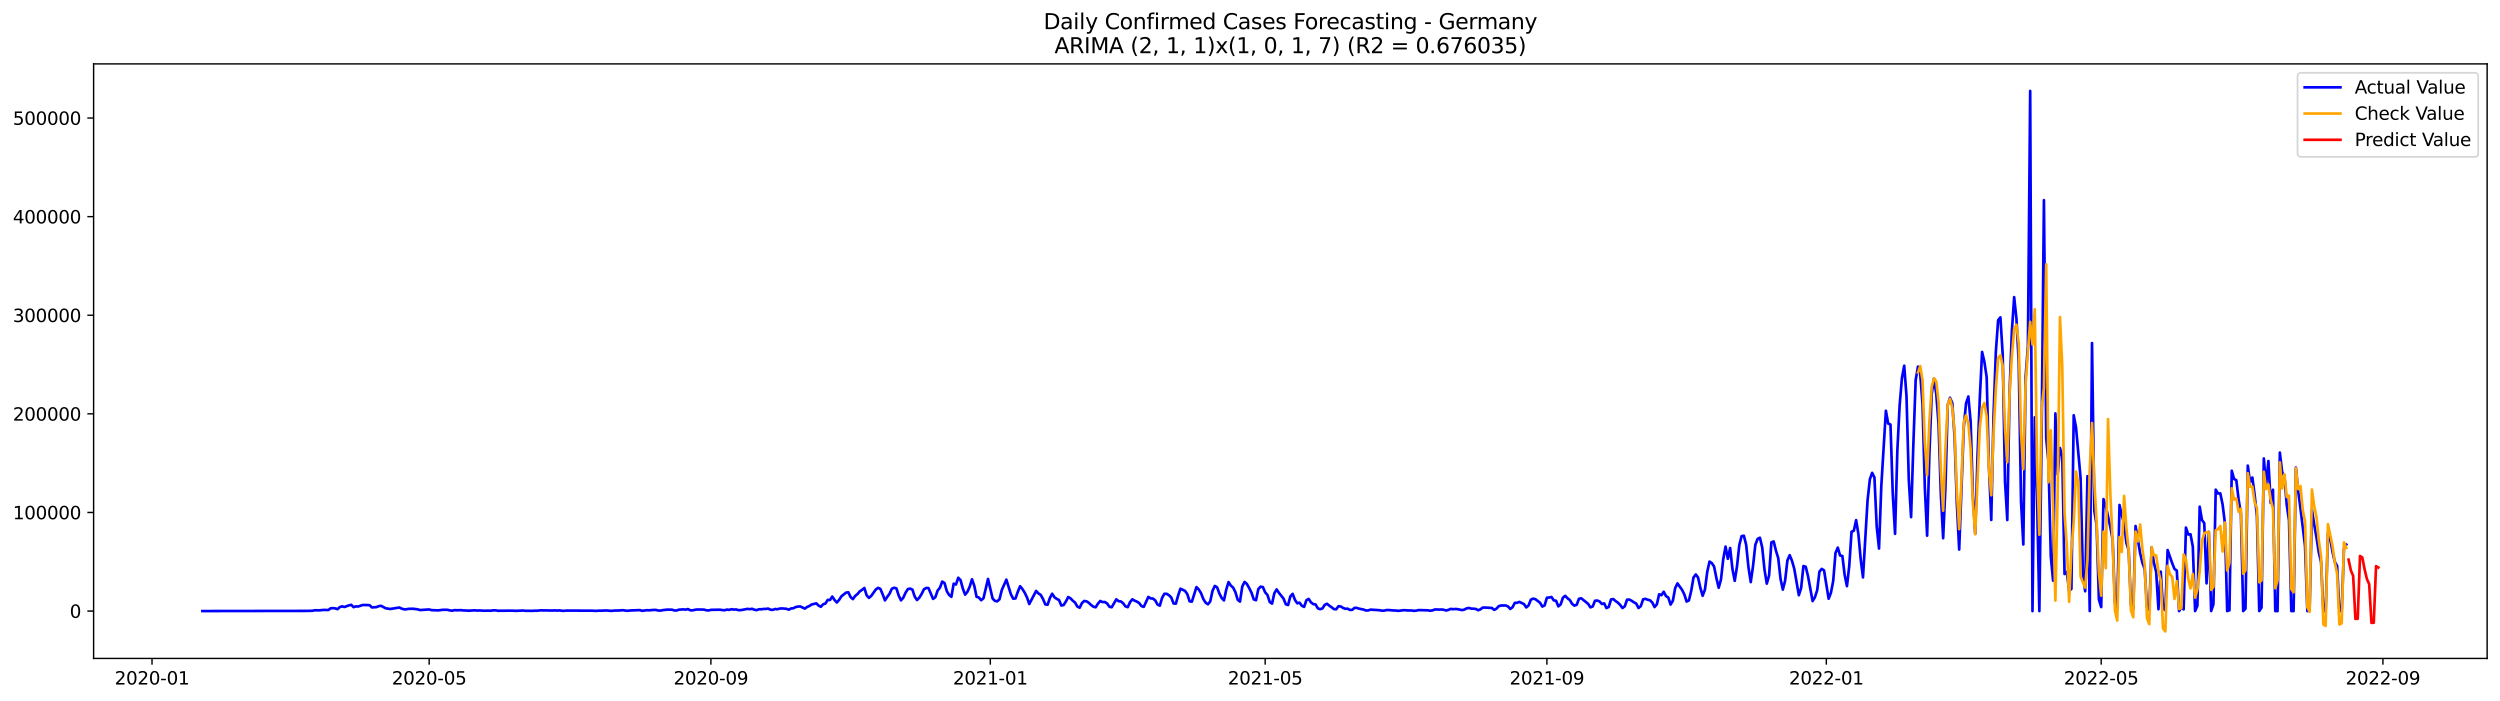 <?xml version="1.0" encoding="utf-8" standalone="no"?>
<!DOCTYPE svg PUBLIC "-//W3C//DTD SVG 1.1//EN"
  "http://www.w3.org/Graphics/SVG/1.1/DTD/svg11.dtd">
<svg xmlns:xlink="http://www.w3.org/1999/xlink" width="1398.775pt" height="392.274pt" viewBox="0 0 1398.775 392.274" xmlns="http://www.w3.org/2000/svg" version="1.1">
 <defs>
  <style type="text/css">*{stroke-linejoin: round; stroke-linecap: butt}</style>
 </defs>
 <g id="figure_1">
  <g id="patch_1">
   <path d="M 0 392.274 
L 1398.775 392.274 
L 1398.775 0 
L 0 0 
z
" style="fill: #ffffff"/>
  </g>
  <g id="axes_1">
   <g id="patch_2">
    <path d="M 52.375 368.396 
L 1391.575 368.396 
L 1391.575 35.755 
L 52.375 35.755 
z
" style="fill: #ffffff"/>
   </g>
   <g id="matplotlib.axis_1">
    <g id="xtick_1">
     <g id="line2d_1">
      <defs>
       <path id="m3e78018683" d="M 0 0 
L 0 3.5 
" style="stroke: #000000; stroke-width: 0.8"/>
      </defs>
      <g>
       <use xlink:href="#m3e78018683" x="85.054" y="368.396" style="stroke: #000000; stroke-width: 0.8"/>
      </g>
     </g>
     <g id="text_1">
      <!-- 2020-01 -->
      <g transform="translate(64.163 382.994)scale(0.1 -0.1)">
       <defs>
        <path id="DejaVuSans-32" d="M 1228 531 
L 3431 531 
L 3431 0 
L 469 0 
L 469 531 
Q 828 903 1448 1529 
Q 2069 2156 2228 2338 
Q 2531 2678 2651 2914 
Q 2772 3150 2772 3378 
Q 2772 3750 2511 3984 
Q 2250 4219 1831 4219 
Q 1534 4219 1204 4116 
Q 875 4013 500 3803 
L 500 4441 
Q 881 4594 1212 4672 
Q 1544 4750 1819 4750 
Q 2544 4750 2975 4387 
Q 3406 4025 3406 3419 
Q 3406 3131 3298 2873 
Q 3191 2616 2906 2266 
Q 2828 2175 2409 1742 
Q 1991 1309 1228 531 
z
" transform="scale(0.016)"/>
        <path id="DejaVuSans-30" d="M 2034 4250 
Q 1547 4250 1301 3770 
Q 1056 3291 1056 2328 
Q 1056 1369 1301 889 
Q 1547 409 2034 409 
Q 2525 409 2770 889 
Q 3016 1369 3016 2328 
Q 3016 3291 2770 3770 
Q 2525 4250 2034 4250 
z
M 2034 4750 
Q 2819 4750 3233 4129 
Q 3647 3509 3647 2328 
Q 3647 1150 3233 529 
Q 2819 -91 2034 -91 
Q 1250 -91 836 529 
Q 422 1150 422 2328 
Q 422 3509 836 4129 
Q 1250 4750 2034 4750 
z
" transform="scale(0.016)"/>
        <path id="DejaVuSans-2d" d="M 313 2009 
L 1997 2009 
L 1997 1497 
L 313 1497 
L 313 2009 
z
" transform="scale(0.016)"/>
        <path id="DejaVuSans-31" d="M 794 531 
L 1825 531 
L 1825 4091 
L 703 3866 
L 703 4441 
L 1819 4666 
L 2450 4666 
L 2450 531 
L 3481 531 
L 3481 0 
L 794 0 
L 794 531 
z
" transform="scale(0.016)"/>
       </defs>
       <use xlink:href="#DejaVuSans-32"/>
       <use xlink:href="#DejaVuSans-30" x="63.623"/>
       <use xlink:href="#DejaVuSans-32" x="127.246"/>
       <use xlink:href="#DejaVuSans-30" x="190.869"/>
       <use xlink:href="#DejaVuSans-2d" x="254.492"/>
       <use xlink:href="#DejaVuSans-30" x="290.576"/>
       <use xlink:href="#DejaVuSans-31" x="354.199"/>
      </g>
     </g>
    </g>
    <g id="xtick_2">
     <g id="line2d_2">
      <g>
       <use xlink:href="#m3e78018683" x="240.119" y="368.396" style="stroke: #000000; stroke-width: 0.8"/>
      </g>
     </g>
     <g id="text_2">
      <!-- 2020-05 -->
      <g transform="translate(219.228 382.994)scale(0.1 -0.1)">
       <defs>
        <path id="DejaVuSans-35" d="M 691 4666 
L 3169 4666 
L 3169 4134 
L 1269 4134 
L 1269 2991 
Q 1406 3038 1543 3061 
Q 1681 3084 1819 3084 
Q 2600 3084 3056 2656 
Q 3513 2228 3513 1497 
Q 3513 744 3044 326 
Q 2575 -91 1722 -91 
Q 1428 -91 1123 -41 
Q 819 9 494 109 
L 494 744 
Q 775 591 1075 516 
Q 1375 441 1709 441 
Q 2250 441 2565 725 
Q 2881 1009 2881 1497 
Q 2881 1984 2565 2268 
Q 2250 2553 1709 2553 
Q 1456 2553 1204 2497 
Q 953 2441 691 2322 
L 691 4666 
z
" transform="scale(0.016)"/>
       </defs>
       <use xlink:href="#DejaVuSans-32"/>
       <use xlink:href="#DejaVuSans-30" x="63.623"/>
       <use xlink:href="#DejaVuSans-32" x="127.246"/>
       <use xlink:href="#DejaVuSans-30" x="190.869"/>
       <use xlink:href="#DejaVuSans-2d" x="254.492"/>
       <use xlink:href="#DejaVuSans-30" x="290.576"/>
       <use xlink:href="#DejaVuSans-35" x="354.199"/>
      </g>
     </g>
    </g>
    <g id="xtick_3">
     <g id="line2d_3">
      <g>
       <use xlink:href="#m3e78018683" x="397.748" y="368.396" style="stroke: #000000; stroke-width: 0.8"/>
      </g>
     </g>
     <g id="text_3">
      <!-- 2020-09 -->
      <g transform="translate(376.856 382.994)scale(0.1 -0.1)">
       <defs>
        <path id="DejaVuSans-39" d="M 703 97 
L 703 672 
Q 941 559 1184 500 
Q 1428 441 1663 441 
Q 2288 441 2617 861 
Q 2947 1281 2994 2138 
Q 2813 1869 2534 1725 
Q 2256 1581 1919 1581 
Q 1219 1581 811 2004 
Q 403 2428 403 3163 
Q 403 3881 828 4315 
Q 1253 4750 1959 4750 
Q 2769 4750 3195 4129 
Q 3622 3509 3622 2328 
Q 3622 1225 3098 567 
Q 2575 -91 1691 -91 
Q 1453 -91 1209 -44 
Q 966 3 703 97 
z
M 1959 2075 
Q 2384 2075 2632 2365 
Q 2881 2656 2881 3163 
Q 2881 3666 2632 3958 
Q 2384 4250 1959 4250 
Q 1534 4250 1286 3958 
Q 1038 3666 1038 3163 
Q 1038 2656 1286 2365 
Q 1534 2075 1959 2075 
z
" transform="scale(0.016)"/>
       </defs>
       <use xlink:href="#DejaVuSans-32"/>
       <use xlink:href="#DejaVuSans-30" x="63.623"/>
       <use xlink:href="#DejaVuSans-32" x="127.246"/>
       <use xlink:href="#DejaVuSans-30" x="190.869"/>
       <use xlink:href="#DejaVuSans-2d" x="254.492"/>
       <use xlink:href="#DejaVuSans-30" x="290.576"/>
       <use xlink:href="#DejaVuSans-39" x="354.199"/>
      </g>
     </g>
    </g>
    <g id="xtick_4">
     <g id="line2d_4">
      <g>
       <use xlink:href="#m3e78018683" x="554.094" y="368.396" style="stroke: #000000; stroke-width: 0.8"/>
      </g>
     </g>
     <g id="text_4">
      <!-- 2021-01 -->
      <g transform="translate(533.203 382.994)scale(0.1 -0.1)">
       <use xlink:href="#DejaVuSans-32"/>
       <use xlink:href="#DejaVuSans-30" x="63.623"/>
       <use xlink:href="#DejaVuSans-32" x="127.246"/>
       <use xlink:href="#DejaVuSans-31" x="190.869"/>
       <use xlink:href="#DejaVuSans-2d" x="254.492"/>
       <use xlink:href="#DejaVuSans-30" x="290.576"/>
       <use xlink:href="#DejaVuSans-31" x="354.199"/>
      </g>
     </g>
    </g>
    <g id="xtick_5">
     <g id="line2d_5">
      <g>
       <use xlink:href="#m3e78018683" x="707.878" y="368.396" style="stroke: #000000; stroke-width: 0.8"/>
      </g>
     </g>
     <g id="text_5">
      <!-- 2021-05 -->
      <g transform="translate(686.987 382.994)scale(0.1 -0.1)">
       <use xlink:href="#DejaVuSans-32"/>
       <use xlink:href="#DejaVuSans-30" x="63.623"/>
       <use xlink:href="#DejaVuSans-32" x="127.246"/>
       <use xlink:href="#DejaVuSans-31" x="190.869"/>
       <use xlink:href="#DejaVuSans-2d" x="254.492"/>
       <use xlink:href="#DejaVuSans-30" x="290.576"/>
       <use xlink:href="#DejaVuSans-35" x="354.199"/>
      </g>
     </g>
    </g>
    <g id="xtick_6">
     <g id="line2d_6">
      <g>
       <use xlink:href="#m3e78018683" x="865.506" y="368.396" style="stroke: #000000; stroke-width: 0.8"/>
      </g>
     </g>
     <g id="text_6">
      <!-- 2021-09 -->
      <g transform="translate(844.615 382.994)scale(0.1 -0.1)">
       <use xlink:href="#DejaVuSans-32"/>
       <use xlink:href="#DejaVuSans-30" x="63.623"/>
       <use xlink:href="#DejaVuSans-32" x="127.246"/>
       <use xlink:href="#DejaVuSans-31" x="190.869"/>
       <use xlink:href="#DejaVuSans-2d" x="254.492"/>
       <use xlink:href="#DejaVuSans-30" x="290.576"/>
       <use xlink:href="#DejaVuSans-39" x="354.199"/>
      </g>
     </g>
    </g>
    <g id="xtick_7">
     <g id="line2d_7">
      <g>
       <use xlink:href="#m3e78018683" x="1021.853" y="368.396" style="stroke: #000000; stroke-width: 0.8"/>
      </g>
     </g>
     <g id="text_7">
      <!-- 2022-01 -->
      <g transform="translate(1000.962 382.994)scale(0.1 -0.1)">
       <use xlink:href="#DejaVuSans-32"/>
       <use xlink:href="#DejaVuSans-30" x="63.623"/>
       <use xlink:href="#DejaVuSans-32" x="127.246"/>
       <use xlink:href="#DejaVuSans-32" x="190.869"/>
       <use xlink:href="#DejaVuSans-2d" x="254.492"/>
       <use xlink:href="#DejaVuSans-30" x="290.576"/>
       <use xlink:href="#DejaVuSans-31" x="354.199"/>
      </g>
     </g>
    </g>
    <g id="xtick_8">
     <g id="line2d_8">
      <g>
       <use xlink:href="#m3e78018683" x="1175.637" y="368.396" style="stroke: #000000; stroke-width: 0.8"/>
      </g>
     </g>
     <g id="text_8">
      <!-- 2022-05 -->
      <g transform="translate(1154.746 382.994)scale(0.1 -0.1)">
       <use xlink:href="#DejaVuSans-32"/>
       <use xlink:href="#DejaVuSans-30" x="63.623"/>
       <use xlink:href="#DejaVuSans-32" x="127.246"/>
       <use xlink:href="#DejaVuSans-32" x="190.869"/>
       <use xlink:href="#DejaVuSans-2d" x="254.492"/>
       <use xlink:href="#DejaVuSans-30" x="290.576"/>
       <use xlink:href="#DejaVuSans-35" x="354.199"/>
      </g>
     </g>
    </g>
    <g id="xtick_9">
     <g id="line2d_9">
      <g>
       <use xlink:href="#m3e78018683" x="1333.265" y="368.396" style="stroke: #000000; stroke-width: 0.8"/>
      </g>
     </g>
     <g id="text_9">
      <!-- 2022-09 -->
      <g transform="translate(1312.374 382.994)scale(0.1 -0.1)">
       <use xlink:href="#DejaVuSans-32"/>
       <use xlink:href="#DejaVuSans-30" x="63.623"/>
       <use xlink:href="#DejaVuSans-32" x="127.246"/>
       <use xlink:href="#DejaVuSans-32" x="190.869"/>
       <use xlink:href="#DejaVuSans-2d" x="254.492"/>
       <use xlink:href="#DejaVuSans-30" x="290.576"/>
       <use xlink:href="#DejaVuSans-39" x="354.199"/>
      </g>
     </g>
    </g>
   </g>
   <g id="matplotlib.axis_2">
    <g id="ytick_1">
     <g id="line2d_10">
      <defs>
       <path id="mbf42961652" d="M 0 0 
L -3.5 0 
" style="stroke: #000000; stroke-width: 0.8"/>
      </defs>
      <g>
       <use xlink:href="#mbf42961652" x="52.375" y="341.892" style="stroke: #000000; stroke-width: 0.8"/>
      </g>
     </g>
     <g id="text_10">
      <!-- 0 -->
      <g transform="translate(39.013 345.691)scale(0.1 -0.1)">
       <use xlink:href="#DejaVuSans-30"/>
      </g>
     </g>
    </g>
    <g id="ytick_2">
     <g id="line2d_11">
      <g>
       <use xlink:href="#mbf42961652" x="52.375" y="286.722" style="stroke: #000000; stroke-width: 0.8"/>
      </g>
     </g>
     <g id="text_11">
      <!-- 100000 -->
      <g transform="translate(7.2 290.521)scale(0.1 -0.1)">
       <use xlink:href="#DejaVuSans-31"/>
       <use xlink:href="#DejaVuSans-30" x="63.623"/>
       <use xlink:href="#DejaVuSans-30" x="127.246"/>
       <use xlink:href="#DejaVuSans-30" x="190.869"/>
       <use xlink:href="#DejaVuSans-30" x="254.492"/>
       <use xlink:href="#DejaVuSans-30" x="318.115"/>
      </g>
     </g>
    </g>
    <g id="ytick_3">
     <g id="line2d_12">
      <g>
       <use xlink:href="#mbf42961652" x="52.375" y="231.551" style="stroke: #000000; stroke-width: 0.8"/>
      </g>
     </g>
     <g id="text_12">
      <!-- 200000 -->
      <g transform="translate(7.2 235.35)scale(0.1 -0.1)">
       <use xlink:href="#DejaVuSans-32"/>
       <use xlink:href="#DejaVuSans-30" x="63.623"/>
       <use xlink:href="#DejaVuSans-30" x="127.246"/>
       <use xlink:href="#DejaVuSans-30" x="190.869"/>
       <use xlink:href="#DejaVuSans-30" x="254.492"/>
       <use xlink:href="#DejaVuSans-30" x="318.115"/>
      </g>
     </g>
    </g>
    <g id="ytick_4">
     <g id="line2d_13">
      <g>
       <use xlink:href="#mbf42961652" x="52.375" y="176.381" style="stroke: #000000; stroke-width: 0.8"/>
      </g>
     </g>
     <g id="text_13">
      <!-- 300000 -->
      <g transform="translate(7.2 180.18)scale(0.1 -0.1)">
       <defs>
        <path id="DejaVuSans-33" d="M 2597 2516 
Q 3050 2419 3304 2112 
Q 3559 1806 3559 1356 
Q 3559 666 3084 287 
Q 2609 -91 1734 -91 
Q 1441 -91 1130 -33 
Q 819 25 488 141 
L 488 750 
Q 750 597 1062 519 
Q 1375 441 1716 441 
Q 2309 441 2620 675 
Q 2931 909 2931 1356 
Q 2931 1769 2642 2001 
Q 2353 2234 1838 2234 
L 1294 2234 
L 1294 2753 
L 1863 2753 
Q 2328 2753 2575 2939 
Q 2822 3125 2822 3475 
Q 2822 3834 2567 4026 
Q 2313 4219 1838 4219 
Q 1578 4219 1281 4162 
Q 984 4106 628 3988 
L 628 4550 
Q 988 4650 1302 4700 
Q 1616 4750 1894 4750 
Q 2613 4750 3031 4423 
Q 3450 4097 3450 3541 
Q 3450 3153 3228 2886 
Q 3006 2619 2597 2516 
z
" transform="scale(0.016)"/>
       </defs>
       <use xlink:href="#DejaVuSans-33"/>
       <use xlink:href="#DejaVuSans-30" x="63.623"/>
       <use xlink:href="#DejaVuSans-30" x="127.246"/>
       <use xlink:href="#DejaVuSans-30" x="190.869"/>
       <use xlink:href="#DejaVuSans-30" x="254.492"/>
       <use xlink:href="#DejaVuSans-30" x="318.115"/>
      </g>
     </g>
    </g>
    <g id="ytick_5">
     <g id="line2d_14">
      <g>
       <use xlink:href="#mbf42961652" x="52.375" y="121.211" style="stroke: #000000; stroke-width: 0.8"/>
      </g>
     </g>
     <g id="text_14">
      <!-- 400000 -->
      <g transform="translate(7.2 125.01)scale(0.1 -0.1)">
       <defs>
        <path id="DejaVuSans-34" d="M 2419 4116 
L 825 1625 
L 2419 1625 
L 2419 4116 
z
M 2253 4666 
L 3047 4666 
L 3047 1625 
L 3713 1625 
L 3713 1100 
L 3047 1100 
L 3047 0 
L 2419 0 
L 2419 1100 
L 313 1100 
L 313 1709 
L 2253 4666 
z
" transform="scale(0.016)"/>
       </defs>
       <use xlink:href="#DejaVuSans-34"/>
       <use xlink:href="#DejaVuSans-30" x="63.623"/>
       <use xlink:href="#DejaVuSans-30" x="127.246"/>
       <use xlink:href="#DejaVuSans-30" x="190.869"/>
       <use xlink:href="#DejaVuSans-30" x="254.492"/>
       <use xlink:href="#DejaVuSans-30" x="318.115"/>
      </g>
     </g>
    </g>
    <g id="ytick_6">
     <g id="line2d_15">
      <g>
       <use xlink:href="#mbf42961652" x="52.375" y="66.04" style="stroke: #000000; stroke-width: 0.8"/>
      </g>
     </g>
     <g id="text_15">
      <!-- 500000 -->
      <g transform="translate(7.2 69.839)scale(0.1 -0.1)">
       <use xlink:href="#DejaVuSans-35"/>
       <use xlink:href="#DejaVuSans-30" x="63.623"/>
       <use xlink:href="#DejaVuSans-30" x="127.246"/>
       <use xlink:href="#DejaVuSans-30" x="190.869"/>
       <use xlink:href="#DejaVuSans-30" x="254.492"/>
       <use xlink:href="#DejaVuSans-30" x="318.115"/>
      </g>
     </g>
    </g>
   </g>
   <g id="line2d_16">
    <path d="M 113.248 341.892 
L 170.917 341.802 
L 174.761 341.742 
L 176.043 341.449 
L 178.606 341.487 
L 181.169 341.244 
L 183.732 341.317 
L 185.013 340.347 
L 186.295 340.26 
L 187.577 340.4 
L 188.858 340.817 
L 190.14 339.651 
L 191.421 339.264 
L 192.703 339.62 
L 195.266 338.703 
L 196.547 338.419 
L 197.829 339.704 
L 199.11 339.271 
L 200.392 339.346 
L 202.955 338.496 
L 205.518 338.536 
L 206.799 338.617 
L 208.081 339.863 
L 210.644 339.683 
L 211.926 339.148 
L 213.207 338.955 
L 215.77 340.336 
L 218.333 340.743 
L 223.459 339.901 
L 224.741 340.536 
L 226.022 340.913 
L 227.304 340.907 
L 228.586 340.658 
L 231.149 340.603 
L 233.712 340.934 
L 234.993 341.33 
L 240.119 340.988 
L 241.401 341.371 
L 245.245 341.514 
L 247.808 341.184 
L 250.372 341.202 
L 251.653 341.524 
L 252.935 341.695 
L 254.216 341.377 
L 255.498 341.452 
L 258.061 341.388 
L 259.342 341.55 
L 260.624 341.57 
L 261.905 341.703 
L 265.75 341.481 
L 267.031 341.638 
L 268.313 341.54 
L 270.876 341.732 
L 272.158 341.654 
L 274.721 341.697 
L 276.002 341.483 
L 277.284 341.485 
L 278.565 341.734 
L 286.254 341.667 
L 288.817 341.774 
L 292.662 341.586 
L 293.944 341.75 
L 296.507 341.756 
L 297.788 341.786 
L 299.07 341.683 
L 300.351 341.702 
L 302.914 341.467 
L 304.196 341.56 
L 305.477 341.513 
L 308.04 341.614 
L 310.604 341.544 
L 311.885 341.629 
L 313.167 341.513 
L 314.448 341.751 
L 315.73 341.747 
L 317.011 341.617 
L 327.263 341.673 
L 331.108 341.683 
L 333.671 341.804 
L 334.953 341.665 
L 336.234 341.698 
L 338.797 341.57 
L 340.079 341.6 
L 341.36 341.78 
L 342.642 341.755 
L 343.923 341.604 
L 346.486 341.578 
L 347.768 341.442 
L 349.049 341.461 
L 350.331 341.724 
L 351.613 341.704 
L 352.894 341.543 
L 358.02 341.365 
L 359.302 341.759 
L 361.865 341.407 
L 363.146 341.483 
L 365.709 341.259 
L 366.991 341.273 
L 368.272 341.586 
L 369.554 341.651 
L 370.835 341.359 
L 373.399 341.095 
L 375.962 341.111 
L 377.243 341.547 
L 378.525 341.582 
L 379.806 341.125 
L 382.369 340.95 
L 383.651 341.105 
L 384.932 340.77 
L 386.214 341.46 
L 387.495 341.5 
L 388.777 341.187 
L 390.058 341.022 
L 393.903 341.076 
L 395.185 341.459 
L 396.466 341.555 
L 397.748 341.22 
L 402.874 341.132 
L 404.155 341.347 
L 405.437 341.443 
L 406.718 341.065 
L 408 341.243 
L 409.281 340.848 
L 410.563 341.073 
L 411.844 340.993 
L 413.126 341.369 
L 414.408 341.38 
L 418.252 340.681 
L 419.534 340.835 
L 420.815 340.625 
L 422.097 341.15 
L 423.378 341.383 
L 424.66 340.887 
L 425.941 340.916 
L 427.223 340.71 
L 428.504 340.704 
L 429.786 340.509 
L 431.067 341.114 
L 432.349 341.234 
L 433.631 340.739 
L 434.912 340.9 
L 436.194 340.511 
L 437.475 340.417 
L 440.038 340.635 
L 441.32 341.129 
L 442.601 340.436 
L 443.883 340.332 
L 445.164 339.653 
L 446.446 339.4 
L 447.727 339.287 
L 450.29 340.531 
L 451.572 339.618 
L 452.853 339.061 
L 454.135 338.23 
L 456.698 337.572 
L 457.98 338.81 
L 459.261 339.506 
L 460.543 338.103 
L 461.824 337.702 
L 463.106 335.665 
L 464.387 335.69 
L 465.669 333.774 
L 466.95 335.726 
L 468.232 337.1 
L 469.513 335.598 
L 470.795 333.636 
L 473.358 331.586 
L 474.639 331.377 
L 475.921 334.07 
L 477.203 335.218 
L 478.484 333.422 
L 479.766 332.395 
L 481.047 330.863 
L 482.329 330.027 
L 483.61 328.983 
L 484.892 333.055 
L 486.173 334.519 
L 487.455 333.433 
L 490.018 329.828 
L 491.299 328.904 
L 492.581 329.5 
L 493.862 332.542 
L 495.144 335.92 
L 496.426 333.937 
L 497.707 332.203 
L 498.989 329.418 
L 500.27 328.845 
L 501.552 329.223 
L 502.833 333.208 
L 504.115 335.898 
L 505.396 334.414 
L 506.678 331.612 
L 507.959 329.607 
L 509.241 329.31 
L 510.522 329.923 
L 511.804 333.831 
L 513.085 335.73 
L 514.367 334.387 
L 515.648 332.364 
L 516.93 329.729 
L 518.212 328.955 
L 519.493 329.027 
L 522.056 335.088 
L 523.338 334.138 
L 524.619 330.408 
L 525.901 328.828 
L 527.182 325.41 
L 528.464 326.203 
L 529.745 330.747 
L 531.027 332.865 
L 532.308 333.93 
L 533.59 326.594 
L 534.871 327.038 
L 536.153 323.257 
L 537.435 324.624 
L 538.716 329.329 
L 539.998 332.71 
L 541.279 331.118 
L 542.561 328.243 
L 543.842 324.13 
L 545.124 327.805 
L 546.405 333.917 
L 547.687 334.303 
L 548.968 335.836 
L 550.25 334.779 
L 552.813 323.933 
L 555.376 334.891 
L 556.657 336.201 
L 557.939 336.459 
L 559.221 335.328 
L 560.502 330.175 
L 563.065 324.321 
L 565.628 332.543 
L 566.91 334.997 
L 568.191 334.829 
L 569.473 331.079 
L 570.754 328.009 
L 572.036 329.551 
L 573.317 331.587 
L 574.599 334.233 
L 575.88 337.952 
L 578.444 333.079 
L 579.725 330.638 
L 581.007 332.037 
L 582.288 332.835 
L 583.57 335.13 
L 584.851 338.179 
L 586.133 338.354 
L 587.414 334.611 
L 588.696 332.208 
L 589.977 334.156 
L 591.259 335.094 
L 592.54 335.717 
L 593.822 338.798 
L 595.103 338.519 
L 596.385 336.538 
L 597.666 334.052 
L 598.948 334.771 
L 600.23 336.107 
L 601.511 337.138 
L 602.793 339.39 
L 604.074 340.028 
L 605.356 337.439 
L 606.637 336.244 
L 607.919 336.452 
L 609.2 337.283 
L 610.482 338.519 
L 611.763 339.45 
L 613.045 339.765 
L 614.326 337.723 
L 615.608 336.261 
L 616.889 336.864 
L 618.171 336.836 
L 619.453 337.657 
L 620.734 339.482 
L 622.016 339.75 
L 624.579 335.344 
L 625.86 336.377 
L 627.142 336.506 
L 628.423 337.539 
L 629.705 339.281 
L 630.986 339.717 
L 632.268 336.916 
L 633.549 335.32 
L 634.831 336.055 
L 636.112 336.619 
L 637.394 337.421 
L 638.675 339.127 
L 639.957 339.546 
L 642.52 333.972 
L 643.802 334.811 
L 645.083 334.9 
L 646.365 335.939 
L 647.646 338.248 
L 648.928 338.869 
L 650.209 334.48 
L 651.491 332.235 
L 652.772 332.247 
L 654.054 333.046 
L 655.335 334.315 
L 656.617 337.639 
L 657.898 337.762 
L 659.18 333.168 
L 660.462 329.392 
L 663.025 330.597 
L 664.306 332.416 
L 665.588 336.445 
L 666.869 336.624 
L 669.432 328.486 
L 670.714 329.816 
L 671.995 331.89 
L 673.277 335.163 
L 674.558 337.204 
L 675.84 338.093 
L 677.121 336.553 
L 678.403 330.633 
L 679.684 327.843 
L 680.966 328.597 
L 682.248 332.041 
L 683.529 334.585 
L 684.811 335.928 
L 686.092 329.924 
L 687.374 325.657 
L 688.655 327.641 
L 689.937 328.759 
L 691.218 331.307 
L 692.5 335.582 
L 693.781 336.591 
L 695.063 328.163 
L 696.344 325.607 
L 697.626 326.696 
L 698.907 328.986 
L 700.189 331.535 
L 701.471 335.323 
L 702.752 335.836 
L 704.034 329.627 
L 705.315 328.245 
L 706.597 328.469 
L 707.878 331.445 
L 709.16 332.905 
L 710.441 336.838 
L 711.723 337.735 
L 713.004 331.942 
L 714.286 329.78 
L 715.567 331.694 
L 718.13 334.91 
L 719.412 338.073 
L 720.693 338.513 
L 721.975 333.667 
L 723.257 332.282 
L 724.538 335.638 
L 725.82 337.537 
L 727.101 337.202 
L 728.383 338.906 
L 729.664 339.57 
L 730.946 335.801 
L 732.227 335.107 
L 733.509 337.054 
L 734.79 337.985 
L 736.072 338.188 
L 737.353 340.412 
L 738.635 340.838 
L 739.916 340.443 
L 741.198 338.409 
L 742.479 337.82 
L 743.761 338.898 
L 745.043 339.767 
L 746.324 340.801 
L 747.606 340.907 
L 748.887 339.179 
L 750.169 339.332 
L 751.45 340.146 
L 752.732 340.626 
L 754.013 340.546 
L 755.295 341.276 
L 756.576 341.228 
L 757.858 340.097 
L 759.139 340.134 
L 760.421 340.546 
L 762.984 341.07 
L 764.266 341.589 
L 765.547 341.532 
L 766.829 341.089 
L 771.955 341.427 
L 773.236 341.701 
L 774.518 341.641 
L 775.799 341.331 
L 777.081 341.336 
L 779.644 341.565 
L 780.925 341.595 
L 782.207 341.771 
L 783.488 341.669 
L 784.77 341.446 
L 786.052 341.4 
L 787.333 341.534 
L 789.896 341.583 
L 791.178 341.775 
L 792.459 341.649 
L 793.741 341.348 
L 798.867 341.481 
L 800.148 341.713 
L 801.43 341.535 
L 802.711 341.038 
L 803.993 340.986 
L 805.275 341.089 
L 806.556 341.005 
L 807.838 341.179 
L 809.119 341.591 
L 810.401 341.239 
L 811.682 340.676 
L 812.964 340.849 
L 814.245 340.739 
L 815.527 340.833 
L 818.09 341.363 
L 819.371 341.04 
L 820.653 340.365 
L 821.934 340.158 
L 823.216 340.538 
L 824.497 340.568 
L 825.779 340.735 
L 827.061 341.425 
L 828.342 340.918 
L 829.624 339.922 
L 832.187 339.99 
L 834.75 340.167 
L 836.031 341.239 
L 837.313 340.524 
L 838.594 339.136 
L 839.876 338.781 
L 842.439 338.778 
L 843.72 339.283 
L 845.002 340.719 
L 846.284 339.734 
L 847.565 337.3 
L 848.847 337.258 
L 850.128 336.772 
L 852.691 338.002 
L 853.973 339.868 
L 855.254 338.721 
L 856.536 335.514 
L 857.817 334.926 
L 859.099 335.255 
L 861.662 337.249 
L 862.943 339.377 
L 864.225 338.72 
L 865.506 334.427 
L 866.788 334.325 
L 868.07 334.03 
L 869.351 335.914 
L 870.633 336.125 
L 871.914 339.272 
L 873.196 338.181 
L 874.477 334.408 
L 875.759 333.379 
L 877.04 334.737 
L 878.322 335.705 
L 879.603 337.84 
L 880.885 338.851 
L 882.166 338.402 
L 883.448 335.02 
L 884.729 334.761 
L 888.574 337.844 
L 889.856 339.831 
L 891.137 339.319 
L 892.419 336.124 
L 893.7 335.991 
L 894.982 336.525 
L 896.263 337.914 
L 897.545 337.603 
L 898.826 340.225 
L 900.108 339.591 
L 901.389 335.393 
L 902.671 335.189 
L 903.952 336.31 
L 905.234 337.193 
L 906.515 338.491 
L 907.797 340.188 
L 909.079 339.244 
L 910.36 335.521 
L 911.642 335.468 
L 912.923 336.138 
L 914.205 337.007 
L 915.486 337.692 
L 916.768 340.176 
L 918.049 339.149 
L 919.331 335.325 
L 920.612 335.061 
L 921.894 335.537 
L 923.175 335.851 
L 924.457 337.102 
L 925.738 339.654 
L 927.02 338.156 
L 928.302 332.505 
L 929.583 333.022 
L 930.865 331.094 
L 932.146 333.536 
L 933.428 334.316 
L 934.709 338.266 
L 935.991 336.114 
L 937.272 329.086 
L 938.554 326.424 
L 941.117 330.007 
L 942.398 332.575 
L 943.68 336.564 
L 944.961 335.926 
L 946.243 330.638 
L 947.524 323.162 
L 948.806 321.413 
L 950.088 323.133 
L 951.369 328.903 
L 952.651 333.333 
L 953.932 329.847 
L 955.214 320.003 
L 956.495 314.199 
L 957.777 315.057 
L 959.058 317.021 
L 960.34 323.411 
L 961.621 328.868 
L 962.903 324.211 
L 964.184 312.748 
L 965.466 305.826 
L 966.747 312.668 
L 968.029 306.625 
L 969.311 318.319 
L 970.592 324.986 
L 971.874 316.885 
L 973.155 304.992 
L 974.437 299.984 
L 975.718 299.734 
L 977 304.859 
L 978.281 317.396 
L 979.563 325.692 
L 980.844 316.65 
L 982.126 304.825 
L 983.407 301.502 
L 984.689 300.872 
L 985.97 306.302 
L 987.252 318.69 
L 988.533 326.535 
L 989.815 321.998 
L 991.097 303.493 
L 992.378 302.936 
L 993.66 308.079 
L 994.941 312.267 
L 996.223 323.881 
L 997.504 329.896 
L 998.786 324.887 
L 1000.067 313.589 
L 1001.349 310.623 
L 1002.63 313.773 
L 1003.912 318.272 
L 1006.475 333.017 
L 1007.756 328.967 
L 1009.038 316.702 
L 1010.319 317.106 
L 1011.601 322.344 
L 1014.164 336.32 
L 1015.446 334.219 
L 1016.727 330.262 
L 1018.009 319.8 
L 1019.29 318.296 
L 1020.572 319.14 
L 1023.135 334.987 
L 1024.416 331.675 
L 1025.698 325.031 
L 1026.979 309.39 
L 1028.261 306.395 
L 1029.542 310.812 
L 1030.824 311.058 
L 1032.106 321.726 
L 1033.387 327.959 
L 1034.669 316.685 
L 1035.95 297.518 
L 1037.232 296.974 
L 1038.513 291.012 
L 1039.795 298.847 
L 1041.076 312.925 
L 1042.358 323.054 
L 1044.921 279.923 
L 1046.202 268.22 
L 1047.484 264.565 
L 1048.765 267.158 
L 1050.047 294.754 
L 1051.328 306.918 
L 1052.61 271.85 
L 1055.173 229.821 
L 1056.455 236.987 
L 1057.736 237.528 
L 1059.018 276.256 
L 1060.299 298.684 
L 1061.581 252.178 
L 1062.862 226.863 
L 1064.144 211.624 
L 1065.425 204.607 
L 1066.707 221.723 
L 1067.988 268.42 
L 1069.27 289.333 
L 1070.551 248.339 
L 1071.833 212.655 
L 1073.115 205.146 
L 1074.396 209.388 
L 1075.678 226.151 
L 1076.959 272.841 
L 1078.241 299.706 
L 1079.522 254.051 
L 1080.804 220.533 
L 1082.085 211.896 
L 1083.367 220.491 
L 1084.648 237.562 
L 1085.93 276.773 
L 1087.211 301.139 
L 1088.493 272.431 
L 1089.774 226.557 
L 1091.056 222.546 
L 1092.337 225.624 
L 1093.619 244.884 
L 1094.901 282.356 
L 1096.182 307.494 
L 1098.745 239.051 
L 1100.027 225.663 
L 1101.308 221.845 
L 1102.59 235.849 
L 1103.871 277.404 
L 1105.153 298.623 
L 1106.434 255.385 
L 1107.716 222.804 
L 1108.997 196.931 
L 1110.279 202.401 
L 1111.56 211.091 
L 1112.842 261.008 
L 1114.124 290.927 
L 1115.405 232.165 
L 1116.687 197.018 
L 1117.968 179.177 
L 1119.25 177.57 
L 1120.531 198.317 
L 1121.813 269.182 
L 1123.094 290.962 
L 1124.376 219.37 
L 1125.657 185.356 
L 1126.939 166.237 
L 1128.22 178.313 
L 1129.502 202.848 
L 1130.783 280.529 
L 1132.065 304.651 
L 1133.346 210.944 
L 1134.628 193.772 
L 1135.91 50.876 
L 1137.191 341.923 
L 1138.473 233.506 
L 1139.754 278.346 
L 1141.036 341.892 
L 1142.317 242.366 
L 1143.599 111.989 
L 1144.88 245.199 
L 1146.162 258.764 
L 1147.443 311.288 
L 1148.725 324.905 
L 1150.006 231.307 
L 1151.288 265.398 
L 1152.569 250.658 
L 1153.851 255.349 
L 1155.133 321.165 
L 1156.414 319.943 
L 1157.696 330.592 
L 1158.977 329.488 
L 1160.259 232.333 
L 1161.54 239.096 
L 1164.103 267.368 
L 1165.385 320.277 
L 1166.666 330.811 
L 1167.948 266.42 
L 1169.229 341.892 
L 1170.511 191.958 
L 1171.792 285.833 
L 1173.074 293.729 
L 1174.355 335.427 
L 1175.637 339.667 
L 1176.919 279.261 
L 1178.2 283.063 
L 1180.763 294.957 
L 1182.045 302.03 
L 1183.326 337.209 
L 1184.608 340.044 
L 1185.889 282.546 
L 1187.171 288.371 
L 1188.452 292.812 
L 1189.734 303.825 
L 1191.015 307.764 
L 1192.297 338.498 
L 1193.578 340.62 
L 1194.86 294.306 
L 1197.423 309.496 
L 1198.705 314.908 
L 1199.986 318.513 
L 1201.268 339.783 
L 1202.549 341.205 
L 1203.831 306.342 
L 1205.112 314.781 
L 1206.394 319.987 
L 1207.675 340.87 
L 1208.957 319.837 
L 1210.238 340.395 
L 1211.52 341.475 
L 1212.801 307.748 
L 1215.364 315.133 
L 1216.646 318.338 
L 1217.928 319.224 
L 1219.209 341.892 
L 1220.491 340.029 
L 1221.772 340.926 
L 1223.054 295.187 
L 1224.335 299.06 
L 1225.617 298.926 
L 1226.898 305.845 
L 1228.18 341.892 
L 1229.461 338.925 
L 1230.743 283.5 
L 1232.024 290.945 
L 1233.306 292.712 
L 1234.587 326.379 
L 1235.869 297.61 
L 1237.151 341.891 
L 1238.432 338.063 
L 1239.714 273.979 
L 1240.995 276.111 
L 1242.277 276.041 
L 1243.558 282.203 
L 1244.84 292.605 
L 1246.121 341.891 
L 1247.403 341.451 
L 1248.684 263.368 
L 1249.966 267.991 
L 1251.247 268.697 
L 1252.529 279.495 
L 1253.81 287.456 
L 1255.092 341.891 
L 1256.373 340.587 
L 1257.655 260.522 
L 1258.937 269.769 
L 1260.218 267.19 
L 1261.5 276.939 
L 1262.781 288.973 
L 1264.063 341.892 
L 1265.344 339.964 
L 1266.626 256.527 
L 1267.907 271.488 
L 1269.189 257.951 
L 1270.47 281.373 
L 1271.752 274.007 
L 1273.033 341.892 
L 1274.315 341.892 
L 1275.596 253.238 
L 1276.878 264.102 
L 1278.159 266.516 
L 1279.441 282.408 
L 1280.723 291.13 
L 1282.004 341.891 
L 1283.286 341.892 
L 1284.567 261.634 
L 1285.849 274.705 
L 1287.13 284.445 
L 1289.693 305.478 
L 1290.975 341.891 
L 1292.256 341.417 
L 1293.538 285.233 
L 1294.819 293.518 
L 1296.101 300.71 
L 1297.382 309.062 
L 1298.664 314.522 
L 1299.946 341.892 
L 1301.227 341.887 
L 1302.509 298.474 
L 1303.79 301.763 
L 1305.072 308.851 
L 1306.353 314.396 
L 1307.635 316.591 
L 1308.916 341.892 
L 1310.198 341.894 
L 1311.479 306.724 
L 1312.761 304.713 
L 1312.761 304.713 
" clip-path="url(#pe60fa7c362)" style="fill: none; stroke: #0000ff; stroke-width: 1.5; stroke-linecap: square"/>
   </g>
   <g id="line2d_17">
    <path d="M 1073.115 208.434 
L 1074.396 204.842 
L 1075.678 212.833 
L 1076.959 247.659 
L 1078.241 265.799 
L 1079.522 235.613 
L 1080.804 216.437 
L 1082.085 211.632 
L 1083.367 213.431 
L 1084.648 225.14 
L 1085.93 263.358 
L 1087.211 285.736 
L 1088.493 251.271 
L 1089.774 226.159 
L 1091.056 223.072 
L 1092.337 228.276 
L 1093.619 241.404 
L 1094.901 275.362 
L 1096.182 296.047 
L 1097.464 268.077 
L 1098.745 236.125 
L 1100.027 232.379 
L 1101.308 236.828 
L 1102.59 251.377 
L 1103.871 281.492 
L 1105.153 298.915 
L 1107.716 239.329 
L 1108.997 228.251 
L 1110.279 225.489 
L 1111.56 232.946 
L 1112.842 262.761 
L 1114.124 277.111 
L 1115.405 242.573 
L 1116.687 217.732 
L 1117.968 200.193 
L 1119.25 198.789 
L 1120.531 204.773 
L 1121.813 239.276 
L 1123.094 258.632 
L 1124.376 220.517 
L 1125.657 199.316 
L 1126.939 184.226 
L 1128.22 181.673 
L 1129.502 192.103 
L 1130.783 242.141 
L 1132.065 262.5 
L 1133.346 215.208 
L 1134.628 196.71 
L 1135.91 180.128 
L 1137.191 192.746 
L 1138.473 173.025 
L 1139.754 259.534 
L 1141.036 299.178 
L 1142.317 228.651 
L 1143.599 216.986 
L 1144.88 147.916 
L 1146.162 269.837 
L 1147.443 240.842 
L 1148.725 285.595 
L 1150.006 336.054 
L 1151.288 275.907 
L 1152.569 177.4 
L 1153.851 204.857 
L 1155.133 286.904 
L 1156.414 305.753 
L 1157.696 336.699 
L 1158.977 307.785 
L 1160.259 292.186 
L 1161.54 263.806 
L 1162.822 269.703 
L 1164.103 322.55 
L 1166.666 328.764 
L 1167.948 313.148 
L 1169.229 262.833 
L 1170.511 236.656 
L 1171.792 269.454 
L 1173.074 292.247 
L 1174.355 320.588 
L 1175.637 333.283 
L 1176.919 297.418 
L 1178.2 317.878 
L 1179.482 234.469 
L 1180.763 276.328 
L 1182.045 302.941 
L 1183.326 341.73 
L 1184.608 347.19 
L 1185.889 300.492 
L 1187.171 308.832 
L 1188.452 277.445 
L 1189.734 295.527 
L 1191.015 308.193 
L 1192.297 341.556 
L 1193.578 345.33 
L 1194.86 297.41 
L 1196.142 302.941 
L 1197.423 293.477 
L 1198.705 307.266 
L 1199.986 316.249 
L 1201.268 345.921 
L 1202.549 349.215 
L 1203.831 306.084 
L 1205.112 310.621 
L 1206.394 310.779 
L 1207.675 319.895 
L 1208.957 324.825 
L 1210.238 351.636 
L 1211.52 353.276 
L 1212.801 316.568 
L 1214.083 321.303 
L 1215.364 322.739 
L 1216.646 335.109 
L 1217.928 325.132 
L 1219.209 340.734 
L 1220.491 340.303 
L 1221.772 310.183 
L 1223.054 312.941 
L 1224.335 323.786 
L 1225.617 329.218 
L 1226.898 321.176 
L 1228.18 334.372 
L 1229.461 329.807 
L 1230.743 319.764 
L 1232.024 302.725 
L 1233.306 298.388 
L 1234.587 297.686 
L 1235.869 297.713 
L 1237.151 330.043 
L 1238.432 328.345 
L 1239.714 296.681 
L 1240.995 296.125 
L 1242.277 294.342 
L 1243.558 308.579 
L 1244.84 292.373 
L 1246.121 319.223 
L 1247.403 314.935 
L 1248.684 273.23 
L 1249.966 279.514 
L 1251.247 278.858 
L 1252.529 286.389 
L 1253.81 284.636 
L 1255.092 321.002 
L 1256.373 319.108 
L 1257.655 264.748 
L 1258.937 272.348 
L 1260.218 272.228 
L 1261.5 280.956 
L 1262.781 284.337 
L 1264.063 325.844 
L 1265.344 324.742 
L 1266.626 263.948 
L 1267.907 273.652 
L 1269.189 271.036 
L 1270.47 279.584 
L 1271.752 284.548 
L 1273.033 329.102 
L 1274.315 324.872 
L 1275.596 258.706 
L 1276.878 273.32 
L 1278.159 265.32 
L 1279.441 278.089 
L 1280.723 277.336 
L 1282.004 329.61 
L 1283.286 331.398 
L 1284.567 261.916 
L 1285.849 273.672 
L 1287.13 271.942 
L 1288.412 285.351 
L 1289.693 291.83 
L 1290.975 339.699 
L 1292.256 342.323 
L 1293.538 273.888 
L 1294.819 283.115 
L 1296.101 289.396 
L 1297.382 302.325 
L 1298.664 311.356 
L 1299.946 349.399 
L 1301.227 350.182 
L 1302.509 293.269 
L 1303.79 299.14 
L 1305.072 305.554 
L 1306.353 314.794 
L 1307.635 320.942 
L 1308.916 349.454 
L 1310.198 348.742 
L 1311.479 303.459 
L 1312.761 306.549 
L 1312.761 306.549 
" clip-path="url(#pe60fa7c362)" style="fill: none; stroke: #ffa500; stroke-width: 1.5; stroke-linecap: square"/>
   </g>
   <g id="line2d_18">
    <path d="M 1314.042 313.138 
L 1315.324 319.11 
L 1316.605 322.203 
L 1317.887 346.253 
L 1319.168 346.199 
L 1320.45 311.072 
L 1321.732 311.938 
L 1323.013 318.499 
L 1324.295 323.962 
L 1325.576 326.819 
L 1326.858 348.49 
L 1328.139 348.443 
L 1329.421 316.755 
L 1330.702 317.536 
" clip-path="url(#pe60fa7c362)" style="fill: none; stroke: #ff0000; stroke-width: 1.5; stroke-linecap: square"/>
   </g>
   <g id="patch_3">
    <path d="M 52.375 368.396 
L 52.375 35.755 
" style="fill: none; stroke: #000000; stroke-width: 0.8; stroke-linejoin: miter; stroke-linecap: square"/>
   </g>
   <g id="patch_4">
    <path d="M 1391.575 368.396 
L 1391.575 35.755 
" style="fill: none; stroke: #000000; stroke-width: 0.8; stroke-linejoin: miter; stroke-linecap: square"/>
   </g>
   <g id="patch_5">
    <path d="M 52.375 368.396 
L 1391.575 368.396 
" style="fill: none; stroke: #000000; stroke-width: 0.8; stroke-linejoin: miter; stroke-linecap: square"/>
   </g>
   <g id="patch_6">
    <path d="M 52.375 35.755 
L 1391.575 35.755 
" style="fill: none; stroke: #000000; stroke-width: 0.8; stroke-linejoin: miter; stroke-linecap: square"/>
   </g>
   <g id="text_16">
    <!-- Daily Confirmed Cases Forecasting - Germany -->
    <g transform="translate(583.897 16.318)scale(0.12 -0.12)">
     <defs>
      <path id="DejaVuSans-44" d="M 1259 4147 
L 1259 519 
L 2022 519 
Q 2988 519 3436 956 
Q 3884 1394 3884 2338 
Q 3884 3275 3436 3711 
Q 2988 4147 2022 4147 
L 1259 4147 
z
M 628 4666 
L 1925 4666 
Q 3281 4666 3915 4102 
Q 4550 3538 4550 2338 
Q 4550 1131 3912 565 
Q 3275 0 1925 0 
L 628 0 
L 628 4666 
z
" transform="scale(0.016)"/>
      <path id="DejaVuSans-61" d="M 2194 1759 
Q 1497 1759 1228 1600 
Q 959 1441 959 1056 
Q 959 750 1161 570 
Q 1363 391 1709 391 
Q 2188 391 2477 730 
Q 2766 1069 2766 1631 
L 2766 1759 
L 2194 1759 
z
M 3341 1997 
L 3341 0 
L 2766 0 
L 2766 531 
Q 2569 213 2275 61 
Q 1981 -91 1556 -91 
Q 1019 -91 701 211 
Q 384 513 384 1019 
Q 384 1609 779 1909 
Q 1175 2209 1959 2209 
L 2766 2209 
L 2766 2266 
Q 2766 2663 2505 2880 
Q 2244 3097 1772 3097 
Q 1472 3097 1187 3025 
Q 903 2953 641 2809 
L 641 3341 
Q 956 3463 1253 3523 
Q 1550 3584 1831 3584 
Q 2591 3584 2966 3190 
Q 3341 2797 3341 1997 
z
" transform="scale(0.016)"/>
      <path id="DejaVuSans-69" d="M 603 3500 
L 1178 3500 
L 1178 0 
L 603 0 
L 603 3500 
z
M 603 4863 
L 1178 4863 
L 1178 4134 
L 603 4134 
L 603 4863 
z
" transform="scale(0.016)"/>
      <path id="DejaVuSans-6c" d="M 603 4863 
L 1178 4863 
L 1178 0 
L 603 0 
L 603 4863 
z
" transform="scale(0.016)"/>
      <path id="DejaVuSans-79" d="M 2059 -325 
Q 1816 -950 1584 -1140 
Q 1353 -1331 966 -1331 
L 506 -1331 
L 506 -850 
L 844 -850 
Q 1081 -850 1212 -737 
Q 1344 -625 1503 -206 
L 1606 56 
L 191 3500 
L 800 3500 
L 1894 763 
L 2988 3500 
L 3597 3500 
L 2059 -325 
z
" transform="scale(0.016)"/>
      <path id="DejaVuSans-20" transform="scale(0.016)"/>
      <path id="DejaVuSans-43" d="M 4122 4306 
L 4122 3641 
Q 3803 3938 3442 4084 
Q 3081 4231 2675 4231 
Q 1875 4231 1450 3742 
Q 1025 3253 1025 2328 
Q 1025 1406 1450 917 
Q 1875 428 2675 428 
Q 3081 428 3442 575 
Q 3803 722 4122 1019 
L 4122 359 
Q 3791 134 3420 21 
Q 3050 -91 2638 -91 
Q 1578 -91 968 557 
Q 359 1206 359 2328 
Q 359 3453 968 4101 
Q 1578 4750 2638 4750 
Q 3056 4750 3426 4639 
Q 3797 4528 4122 4306 
z
" transform="scale(0.016)"/>
      <path id="DejaVuSans-6f" d="M 1959 3097 
Q 1497 3097 1228 2736 
Q 959 2375 959 1747 
Q 959 1119 1226 758 
Q 1494 397 1959 397 
Q 2419 397 2687 759 
Q 2956 1122 2956 1747 
Q 2956 2369 2687 2733 
Q 2419 3097 1959 3097 
z
M 1959 3584 
Q 2709 3584 3137 3096 
Q 3566 2609 3566 1747 
Q 3566 888 3137 398 
Q 2709 -91 1959 -91 
Q 1206 -91 779 398 
Q 353 888 353 1747 
Q 353 2609 779 3096 
Q 1206 3584 1959 3584 
z
" transform="scale(0.016)"/>
      <path id="DejaVuSans-6e" d="M 3513 2113 
L 3513 0 
L 2938 0 
L 2938 2094 
Q 2938 2591 2744 2837 
Q 2550 3084 2163 3084 
Q 1697 3084 1428 2787 
Q 1159 2491 1159 1978 
L 1159 0 
L 581 0 
L 581 3500 
L 1159 3500 
L 1159 2956 
Q 1366 3272 1645 3428 
Q 1925 3584 2291 3584 
Q 2894 3584 3203 3211 
Q 3513 2838 3513 2113 
z
" transform="scale(0.016)"/>
      <path id="DejaVuSans-66" d="M 2375 4863 
L 2375 4384 
L 1825 4384 
Q 1516 4384 1395 4259 
Q 1275 4134 1275 3809 
L 1275 3500 
L 2222 3500 
L 2222 3053 
L 1275 3053 
L 1275 0 
L 697 0 
L 697 3053 
L 147 3053 
L 147 3500 
L 697 3500 
L 697 3744 
Q 697 4328 969 4595 
Q 1241 4863 1831 4863 
L 2375 4863 
z
" transform="scale(0.016)"/>
      <path id="DejaVuSans-72" d="M 2631 2963 
Q 2534 3019 2420 3045 
Q 2306 3072 2169 3072 
Q 1681 3072 1420 2755 
Q 1159 2438 1159 1844 
L 1159 0 
L 581 0 
L 581 3500 
L 1159 3500 
L 1159 2956 
Q 1341 3275 1631 3429 
Q 1922 3584 2338 3584 
Q 2397 3584 2469 3576 
Q 2541 3569 2628 3553 
L 2631 2963 
z
" transform="scale(0.016)"/>
      <path id="DejaVuSans-6d" d="M 3328 2828 
Q 3544 3216 3844 3400 
Q 4144 3584 4550 3584 
Q 5097 3584 5394 3201 
Q 5691 2819 5691 2113 
L 5691 0 
L 5113 0 
L 5113 2094 
Q 5113 2597 4934 2840 
Q 4756 3084 4391 3084 
Q 3944 3084 3684 2787 
Q 3425 2491 3425 1978 
L 3425 0 
L 2847 0 
L 2847 2094 
Q 2847 2600 2669 2842 
Q 2491 3084 2119 3084 
Q 1678 3084 1418 2786 
Q 1159 2488 1159 1978 
L 1159 0 
L 581 0 
L 581 3500 
L 1159 3500 
L 1159 2956 
Q 1356 3278 1631 3431 
Q 1906 3584 2284 3584 
Q 2666 3584 2933 3390 
Q 3200 3197 3328 2828 
z
" transform="scale(0.016)"/>
      <path id="DejaVuSans-65" d="M 3597 1894 
L 3597 1613 
L 953 1613 
Q 991 1019 1311 708 
Q 1631 397 2203 397 
Q 2534 397 2845 478 
Q 3156 559 3463 722 
L 3463 178 
Q 3153 47 2828 -22 
Q 2503 -91 2169 -91 
Q 1331 -91 842 396 
Q 353 884 353 1716 
Q 353 2575 817 3079 
Q 1281 3584 2069 3584 
Q 2775 3584 3186 3129 
Q 3597 2675 3597 1894 
z
M 3022 2063 
Q 3016 2534 2758 2815 
Q 2500 3097 2075 3097 
Q 1594 3097 1305 2825 
Q 1016 2553 972 2059 
L 3022 2063 
z
" transform="scale(0.016)"/>
      <path id="DejaVuSans-64" d="M 2906 2969 
L 2906 4863 
L 3481 4863 
L 3481 0 
L 2906 0 
L 2906 525 
Q 2725 213 2448 61 
Q 2172 -91 1784 -91 
Q 1150 -91 751 415 
Q 353 922 353 1747 
Q 353 2572 751 3078 
Q 1150 3584 1784 3584 
Q 2172 3584 2448 3432 
Q 2725 3281 2906 2969 
z
M 947 1747 
Q 947 1113 1208 752 
Q 1469 391 1925 391 
Q 2381 391 2643 752 
Q 2906 1113 2906 1747 
Q 2906 2381 2643 2742 
Q 2381 3103 1925 3103 
Q 1469 3103 1208 2742 
Q 947 2381 947 1747 
z
" transform="scale(0.016)"/>
      <path id="DejaVuSans-73" d="M 2834 3397 
L 2834 2853 
Q 2591 2978 2328 3040 
Q 2066 3103 1784 3103 
Q 1356 3103 1142 2972 
Q 928 2841 928 2578 
Q 928 2378 1081 2264 
Q 1234 2150 1697 2047 
L 1894 2003 
Q 2506 1872 2764 1633 
Q 3022 1394 3022 966 
Q 3022 478 2636 193 
Q 2250 -91 1575 -91 
Q 1294 -91 989 -36 
Q 684 19 347 128 
L 347 722 
Q 666 556 975 473 
Q 1284 391 1588 391 
Q 1994 391 2212 530 
Q 2431 669 2431 922 
Q 2431 1156 2273 1281 
Q 2116 1406 1581 1522 
L 1381 1569 
Q 847 1681 609 1914 
Q 372 2147 372 2553 
Q 372 3047 722 3315 
Q 1072 3584 1716 3584 
Q 2034 3584 2315 3537 
Q 2597 3491 2834 3397 
z
" transform="scale(0.016)"/>
      <path id="DejaVuSans-46" d="M 628 4666 
L 3309 4666 
L 3309 4134 
L 1259 4134 
L 1259 2759 
L 3109 2759 
L 3109 2228 
L 1259 2228 
L 1259 0 
L 628 0 
L 628 4666 
z
" transform="scale(0.016)"/>
      <path id="DejaVuSans-63" d="M 3122 3366 
L 3122 2828 
Q 2878 2963 2633 3030 
Q 2388 3097 2138 3097 
Q 1578 3097 1268 2742 
Q 959 2388 959 1747 
Q 959 1106 1268 751 
Q 1578 397 2138 397 
Q 2388 397 2633 464 
Q 2878 531 3122 666 
L 3122 134 
Q 2881 22 2623 -34 
Q 2366 -91 2075 -91 
Q 1284 -91 818 406 
Q 353 903 353 1747 
Q 353 2603 823 3093 
Q 1294 3584 2113 3584 
Q 2378 3584 2631 3529 
Q 2884 3475 3122 3366 
z
" transform="scale(0.016)"/>
      <path id="DejaVuSans-74" d="M 1172 4494 
L 1172 3500 
L 2356 3500 
L 2356 3053 
L 1172 3053 
L 1172 1153 
Q 1172 725 1289 603 
Q 1406 481 1766 481 
L 2356 481 
L 2356 0 
L 1766 0 
Q 1100 0 847 248 
Q 594 497 594 1153 
L 594 3053 
L 172 3053 
L 172 3500 
L 594 3500 
L 594 4494 
L 1172 4494 
z
" transform="scale(0.016)"/>
      <path id="DejaVuSans-67" d="M 2906 1791 
Q 2906 2416 2648 2759 
Q 2391 3103 1925 3103 
Q 1463 3103 1205 2759 
Q 947 2416 947 1791 
Q 947 1169 1205 825 
Q 1463 481 1925 481 
Q 2391 481 2648 825 
Q 2906 1169 2906 1791 
z
M 3481 434 
Q 3481 -459 3084 -895 
Q 2688 -1331 1869 -1331 
Q 1566 -1331 1297 -1286 
Q 1028 -1241 775 -1147 
L 775 -588 
Q 1028 -725 1275 -790 
Q 1522 -856 1778 -856 
Q 2344 -856 2625 -561 
Q 2906 -266 2906 331 
L 2906 616 
Q 2728 306 2450 153 
Q 2172 0 1784 0 
Q 1141 0 747 490 
Q 353 981 353 1791 
Q 353 2603 747 3093 
Q 1141 3584 1784 3584 
Q 2172 3584 2450 3431 
Q 2728 3278 2906 2969 
L 2906 3500 
L 3481 3500 
L 3481 434 
z
" transform="scale(0.016)"/>
      <path id="DejaVuSans-47" d="M 3809 666 
L 3809 1919 
L 2778 1919 
L 2778 2438 
L 4434 2438 
L 4434 434 
Q 4069 175 3628 42 
Q 3188 -91 2688 -91 
Q 1594 -91 976 548 
Q 359 1188 359 2328 
Q 359 3472 976 4111 
Q 1594 4750 2688 4750 
Q 3144 4750 3555 4637 
Q 3966 4525 4313 4306 
L 4313 3634 
Q 3963 3931 3569 4081 
Q 3175 4231 2741 4231 
Q 1884 4231 1454 3753 
Q 1025 3275 1025 2328 
Q 1025 1384 1454 906 
Q 1884 428 2741 428 
Q 3075 428 3337 486 
Q 3600 544 3809 666 
z
" transform="scale(0.016)"/>
     </defs>
     <use xlink:href="#DejaVuSans-44"/>
     <use xlink:href="#DejaVuSans-61" x="77.002"/>
     <use xlink:href="#DejaVuSans-69" x="138.281"/>
     <use xlink:href="#DejaVuSans-6c" x="166.064"/>
     <use xlink:href="#DejaVuSans-79" x="193.848"/>
     <use xlink:href="#DejaVuSans-20" x="253.027"/>
     <use xlink:href="#DejaVuSans-43" x="284.814"/>
     <use xlink:href="#DejaVuSans-6f" x="354.639"/>
     <use xlink:href="#DejaVuSans-6e" x="415.82"/>
     <use xlink:href="#DejaVuSans-66" x="479.199"/>
     <use xlink:href="#DejaVuSans-69" x="514.404"/>
     <use xlink:href="#DejaVuSans-72" x="542.188"/>
     <use xlink:href="#DejaVuSans-6d" x="581.551"/>
     <use xlink:href="#DejaVuSans-65" x="678.963"/>
     <use xlink:href="#DejaVuSans-64" x="740.486"/>
     <use xlink:href="#DejaVuSans-20" x="803.963"/>
     <use xlink:href="#DejaVuSans-43" x="835.75"/>
     <use xlink:href="#DejaVuSans-61" x="905.574"/>
     <use xlink:href="#DejaVuSans-73" x="966.854"/>
     <use xlink:href="#DejaVuSans-65" x="1018.953"/>
     <use xlink:href="#DejaVuSans-73" x="1080.477"/>
     <use xlink:href="#DejaVuSans-20" x="1132.576"/>
     <use xlink:href="#DejaVuSans-46" x="1164.363"/>
     <use xlink:href="#DejaVuSans-6f" x="1218.258"/>
     <use xlink:href="#DejaVuSans-72" x="1279.439"/>
     <use xlink:href="#DejaVuSans-65" x="1318.303"/>
     <use xlink:href="#DejaVuSans-63" x="1379.826"/>
     <use xlink:href="#DejaVuSans-61" x="1434.807"/>
     <use xlink:href="#DejaVuSans-73" x="1496.086"/>
     <use xlink:href="#DejaVuSans-74" x="1548.186"/>
     <use xlink:href="#DejaVuSans-69" x="1587.395"/>
     <use xlink:href="#DejaVuSans-6e" x="1615.178"/>
     <use xlink:href="#DejaVuSans-67" x="1678.557"/>
     <use xlink:href="#DejaVuSans-20" x="1742.033"/>
     <use xlink:href="#DejaVuSans-2d" x="1773.82"/>
     <use xlink:href="#DejaVuSans-20" x="1809.904"/>
     <use xlink:href="#DejaVuSans-47" x="1841.691"/>
     <use xlink:href="#DejaVuSans-65" x="1919.182"/>
     <use xlink:href="#DejaVuSans-72" x="1980.705"/>
     <use xlink:href="#DejaVuSans-6d" x="2020.068"/>
     <use xlink:href="#DejaVuSans-61" x="2117.48"/>
     <use xlink:href="#DejaVuSans-6e" x="2178.76"/>
     <use xlink:href="#DejaVuSans-79" x="2242.139"/>
    </g>
    <!-- ARIMA (2, 1, 1)x(1, 0, 1, 7) (R2 = 0.676035) -->
    <g transform="translate(589.991 29.756)scale(0.12 -0.12)">
     <defs>
      <path id="DejaVuSans-41" d="M 2188 4044 
L 1331 1722 
L 3047 1722 
L 2188 4044 
z
M 1831 4666 
L 2547 4666 
L 4325 0 
L 3669 0 
L 3244 1197 
L 1141 1197 
L 716 0 
L 50 0 
L 1831 4666 
z
" transform="scale(0.016)"/>
      <path id="DejaVuSans-52" d="M 2841 2188 
Q 3044 2119 3236 1894 
Q 3428 1669 3622 1275 
L 4263 0 
L 3584 0 
L 2988 1197 
Q 2756 1666 2539 1819 
Q 2322 1972 1947 1972 
L 1259 1972 
L 1259 0 
L 628 0 
L 628 4666 
L 2053 4666 
Q 2853 4666 3247 4331 
Q 3641 3997 3641 3322 
Q 3641 2881 3436 2590 
Q 3231 2300 2841 2188 
z
M 1259 4147 
L 1259 2491 
L 2053 2491 
Q 2509 2491 2742 2702 
Q 2975 2913 2975 3322 
Q 2975 3731 2742 3939 
Q 2509 4147 2053 4147 
L 1259 4147 
z
" transform="scale(0.016)"/>
      <path id="DejaVuSans-49" d="M 628 4666 
L 1259 4666 
L 1259 0 
L 628 0 
L 628 4666 
z
" transform="scale(0.016)"/>
      <path id="DejaVuSans-4d" d="M 628 4666 
L 1569 4666 
L 2759 1491 
L 3956 4666 
L 4897 4666 
L 4897 0 
L 4281 0 
L 4281 4097 
L 3078 897 
L 2444 897 
L 1241 4097 
L 1241 0 
L 628 0 
L 628 4666 
z
" transform="scale(0.016)"/>
      <path id="DejaVuSans-28" d="M 1984 4856 
Q 1566 4138 1362 3434 
Q 1159 2731 1159 2009 
Q 1159 1288 1364 580 
Q 1569 -128 1984 -844 
L 1484 -844 
Q 1016 -109 783 600 
Q 550 1309 550 2009 
Q 550 2706 781 3412 
Q 1013 4119 1484 4856 
L 1984 4856 
z
" transform="scale(0.016)"/>
      <path id="DejaVuSans-2c" d="M 750 794 
L 1409 794 
L 1409 256 
L 897 -744 
L 494 -744 
L 750 256 
L 750 794 
z
" transform="scale(0.016)"/>
      <path id="DejaVuSans-29" d="M 513 4856 
L 1013 4856 
Q 1481 4119 1714 3412 
Q 1947 2706 1947 2009 
Q 1947 1309 1714 600 
Q 1481 -109 1013 -844 
L 513 -844 
Q 928 -128 1133 580 
Q 1338 1288 1338 2009 
Q 1338 2731 1133 3434 
Q 928 4138 513 4856 
z
" transform="scale(0.016)"/>
      <path id="DejaVuSans-78" d="M 3513 3500 
L 2247 1797 
L 3578 0 
L 2900 0 
L 1881 1375 
L 863 0 
L 184 0 
L 1544 1831 
L 300 3500 
L 978 3500 
L 1906 2253 
L 2834 3500 
L 3513 3500 
z
" transform="scale(0.016)"/>
      <path id="DejaVuSans-37" d="M 525 4666 
L 3525 4666 
L 3525 4397 
L 1831 0 
L 1172 0 
L 2766 4134 
L 525 4134 
L 525 4666 
z
" transform="scale(0.016)"/>
      <path id="DejaVuSans-3d" d="M 678 2906 
L 4684 2906 
L 4684 2381 
L 678 2381 
L 678 2906 
z
M 678 1631 
L 4684 1631 
L 4684 1100 
L 678 1100 
L 678 1631 
z
" transform="scale(0.016)"/>
      <path id="DejaVuSans-2e" d="M 684 794 
L 1344 794 
L 1344 0 
L 684 0 
L 684 794 
z
" transform="scale(0.016)"/>
      <path id="DejaVuSans-36" d="M 2113 2584 
Q 1688 2584 1439 2293 
Q 1191 2003 1191 1497 
Q 1191 994 1439 701 
Q 1688 409 2113 409 
Q 2538 409 2786 701 
Q 3034 994 3034 1497 
Q 3034 2003 2786 2293 
Q 2538 2584 2113 2584 
z
M 3366 4563 
L 3366 3988 
Q 3128 4100 2886 4159 
Q 2644 4219 2406 4219 
Q 1781 4219 1451 3797 
Q 1122 3375 1075 2522 
Q 1259 2794 1537 2939 
Q 1816 3084 2150 3084 
Q 2853 3084 3261 2657 
Q 3669 2231 3669 1497 
Q 3669 778 3244 343 
Q 2819 -91 2113 -91 
Q 1303 -91 875 529 
Q 447 1150 447 2328 
Q 447 3434 972 4092 
Q 1497 4750 2381 4750 
Q 2619 4750 2861 4703 
Q 3103 4656 3366 4563 
z
" transform="scale(0.016)"/>
     </defs>
     <use xlink:href="#DejaVuSans-41"/>
     <use xlink:href="#DejaVuSans-52" x="68.408"/>
     <use xlink:href="#DejaVuSans-49" x="137.891"/>
     <use xlink:href="#DejaVuSans-4d" x="167.383"/>
     <use xlink:href="#DejaVuSans-41" x="253.662"/>
     <use xlink:href="#DejaVuSans-20" x="322.07"/>
     <use xlink:href="#DejaVuSans-28" x="353.857"/>
     <use xlink:href="#DejaVuSans-32" x="392.871"/>
     <use xlink:href="#DejaVuSans-2c" x="456.494"/>
     <use xlink:href="#DejaVuSans-20" x="488.281"/>
     <use xlink:href="#DejaVuSans-31" x="520.068"/>
     <use xlink:href="#DejaVuSans-2c" x="583.691"/>
     <use xlink:href="#DejaVuSans-20" x="615.479"/>
     <use xlink:href="#DejaVuSans-31" x="647.266"/>
     <use xlink:href="#DejaVuSans-29" x="710.889"/>
     <use xlink:href="#DejaVuSans-78" x="749.902"/>
     <use xlink:href="#DejaVuSans-28" x="809.082"/>
     <use xlink:href="#DejaVuSans-31" x="848.096"/>
     <use xlink:href="#DejaVuSans-2c" x="911.719"/>
     <use xlink:href="#DejaVuSans-20" x="943.506"/>
     <use xlink:href="#DejaVuSans-30" x="975.293"/>
     <use xlink:href="#DejaVuSans-2c" x="1038.916"/>
     <use xlink:href="#DejaVuSans-20" x="1070.703"/>
     <use xlink:href="#DejaVuSans-31" x="1102.49"/>
     <use xlink:href="#DejaVuSans-2c" x="1166.113"/>
     <use xlink:href="#DejaVuSans-20" x="1197.9"/>
     <use xlink:href="#DejaVuSans-37" x="1229.688"/>
     <use xlink:href="#DejaVuSans-29" x="1293.311"/>
     <use xlink:href="#DejaVuSans-20" x="1332.324"/>
     <use xlink:href="#DejaVuSans-28" x="1364.111"/>
     <use xlink:href="#DejaVuSans-52" x="1403.125"/>
     <use xlink:href="#DejaVuSans-32" x="1472.607"/>
     <use xlink:href="#DejaVuSans-20" x="1536.23"/>
     <use xlink:href="#DejaVuSans-3d" x="1568.018"/>
     <use xlink:href="#DejaVuSans-20" x="1651.807"/>
     <use xlink:href="#DejaVuSans-30" x="1683.594"/>
     <use xlink:href="#DejaVuSans-2e" x="1747.217"/>
     <use xlink:href="#DejaVuSans-36" x="1779.004"/>
     <use xlink:href="#DejaVuSans-37" x="1842.627"/>
     <use xlink:href="#DejaVuSans-36" x="1906.25"/>
     <use xlink:href="#DejaVuSans-30" x="1969.873"/>
     <use xlink:href="#DejaVuSans-33" x="2033.496"/>
     <use xlink:href="#DejaVuSans-35" x="2097.119"/>
     <use xlink:href="#DejaVuSans-29" x="2160.742"/>
    </g>
   </g>
   <g id="legend_1">
    <g id="patch_7">
     <path d="M 1287.495 87.79 
L 1384.575 87.79 
Q 1386.575 87.79 1386.575 85.79 
L 1386.575 42.755 
Q 1386.575 40.755 1384.575 40.755 
L 1287.495 40.755 
Q 1285.495 40.755 1285.495 42.755 
L 1285.495 85.79 
Q 1285.495 87.79 1287.495 87.79 
z
" style="fill: #ffffff; opacity: 0.8; stroke: #cccccc; stroke-linejoin: miter"/>
    </g>
    <g id="line2d_19">
     <path d="M 1289.495 48.854 
L 1299.495 48.854 
L 1309.495 48.854 
" style="fill: none; stroke: #0000ff; stroke-width: 1.5; stroke-linecap: square"/>
    </g>
    <g id="text_17">
     <!-- Actual Value -->
     <g transform="translate(1317.495 52.354)scale(0.1 -0.1)">
      <defs>
       <path id="DejaVuSans-75" d="M 544 1381 
L 544 3500 
L 1119 3500 
L 1119 1403 
Q 1119 906 1312 657 
Q 1506 409 1894 409 
Q 2359 409 2629 706 
Q 2900 1003 2900 1516 
L 2900 3500 
L 3475 3500 
L 3475 0 
L 2900 0 
L 2900 538 
Q 2691 219 2414 64 
Q 2138 -91 1772 -91 
Q 1169 -91 856 284 
Q 544 659 544 1381 
z
M 1991 3584 
L 1991 3584 
z
" transform="scale(0.016)"/>
       <path id="DejaVuSans-56" d="M 1831 0 
L 50 4666 
L 709 4666 
L 2188 738 
L 3669 4666 
L 4325 4666 
L 2547 0 
L 1831 0 
z
" transform="scale(0.016)"/>
      </defs>
      <use xlink:href="#DejaVuSans-41"/>
      <use xlink:href="#DejaVuSans-63" x="66.658"/>
      <use xlink:href="#DejaVuSans-74" x="121.639"/>
      <use xlink:href="#DejaVuSans-75" x="160.848"/>
      <use xlink:href="#DejaVuSans-61" x="224.227"/>
      <use xlink:href="#DejaVuSans-6c" x="285.506"/>
      <use xlink:href="#DejaVuSans-20" x="313.289"/>
      <use xlink:href="#DejaVuSans-56" x="345.076"/>
      <use xlink:href="#DejaVuSans-61" x="405.734"/>
      <use xlink:href="#DejaVuSans-6c" x="467.014"/>
      <use xlink:href="#DejaVuSans-75" x="494.797"/>
      <use xlink:href="#DejaVuSans-65" x="558.176"/>
     </g>
    </g>
    <g id="line2d_20">
     <path d="M 1289.495 63.532 
L 1299.495 63.532 
L 1309.495 63.532 
" style="fill: none; stroke: #ffa500; stroke-width: 1.5; stroke-linecap: square"/>
    </g>
    <g id="text_18">
     <!-- Check Value -->
     <g transform="translate(1317.495 67.032)scale(0.1 -0.1)">
      <defs>
       <path id="DejaVuSans-68" d="M 3513 2113 
L 3513 0 
L 2938 0 
L 2938 2094 
Q 2938 2591 2744 2837 
Q 2550 3084 2163 3084 
Q 1697 3084 1428 2787 
Q 1159 2491 1159 1978 
L 1159 0 
L 581 0 
L 581 4863 
L 1159 4863 
L 1159 2956 
Q 1366 3272 1645 3428 
Q 1925 3584 2291 3584 
Q 2894 3584 3203 3211 
Q 3513 2838 3513 2113 
z
" transform="scale(0.016)"/>
       <path id="DejaVuSans-6b" d="M 581 4863 
L 1159 4863 
L 1159 1991 
L 2875 3500 
L 3609 3500 
L 1753 1863 
L 3688 0 
L 2938 0 
L 1159 1709 
L 1159 0 
L 581 0 
L 581 4863 
z
" transform="scale(0.016)"/>
      </defs>
      <use xlink:href="#DejaVuSans-43"/>
      <use xlink:href="#DejaVuSans-68" x="69.824"/>
      <use xlink:href="#DejaVuSans-65" x="133.203"/>
      <use xlink:href="#DejaVuSans-63" x="194.727"/>
      <use xlink:href="#DejaVuSans-6b" x="249.707"/>
      <use xlink:href="#DejaVuSans-20" x="307.617"/>
      <use xlink:href="#DejaVuSans-56" x="339.404"/>
      <use xlink:href="#DejaVuSans-61" x="400.062"/>
      <use xlink:href="#DejaVuSans-6c" x="461.342"/>
      <use xlink:href="#DejaVuSans-75" x="489.125"/>
      <use xlink:href="#DejaVuSans-65" x="552.504"/>
     </g>
    </g>
    <g id="line2d_21">
     <path d="M 1289.495 78.21 
L 1299.495 78.21 
L 1309.495 78.21 
" style="fill: none; stroke: #ff0000; stroke-width: 1.5; stroke-linecap: square"/>
    </g>
    <g id="text_19">
     <!-- Predict Value -->
     <g transform="translate(1317.495 81.71)scale(0.1 -0.1)">
      <defs>
       <path id="DejaVuSans-50" d="M 1259 4147 
L 1259 2394 
L 2053 2394 
Q 2494 2394 2734 2622 
Q 2975 2850 2975 3272 
Q 2975 3691 2734 3919 
Q 2494 4147 2053 4147 
L 1259 4147 
z
M 628 4666 
L 2053 4666 
Q 2838 4666 3239 4311 
Q 3641 3956 3641 3272 
Q 3641 2581 3239 2228 
Q 2838 1875 2053 1875 
L 1259 1875 
L 1259 0 
L 628 0 
L 628 4666 
z
" transform="scale(0.016)"/>
      </defs>
      <use xlink:href="#DejaVuSans-50"/>
      <use xlink:href="#DejaVuSans-72" x="58.553"/>
      <use xlink:href="#DejaVuSans-65" x="97.416"/>
      <use xlink:href="#DejaVuSans-64" x="158.939"/>
      <use xlink:href="#DejaVuSans-69" x="222.416"/>
      <use xlink:href="#DejaVuSans-63" x="250.199"/>
      <use xlink:href="#DejaVuSans-74" x="305.18"/>
      <use xlink:href="#DejaVuSans-20" x="344.389"/>
      <use xlink:href="#DejaVuSans-56" x="376.176"/>
      <use xlink:href="#DejaVuSans-61" x="436.834"/>
      <use xlink:href="#DejaVuSans-6c" x="498.113"/>
      <use xlink:href="#DejaVuSans-75" x="525.896"/>
      <use xlink:href="#DejaVuSans-65" x="589.275"/>
     </g>
    </g>
   </g>
  </g>
 </g>
 <defs>
  <clipPath id="pe60fa7c362">
   <rect x="52.375" y="35.755" width="1339.2" height="332.64"/>
  </clipPath>
 </defs>
</svg>

